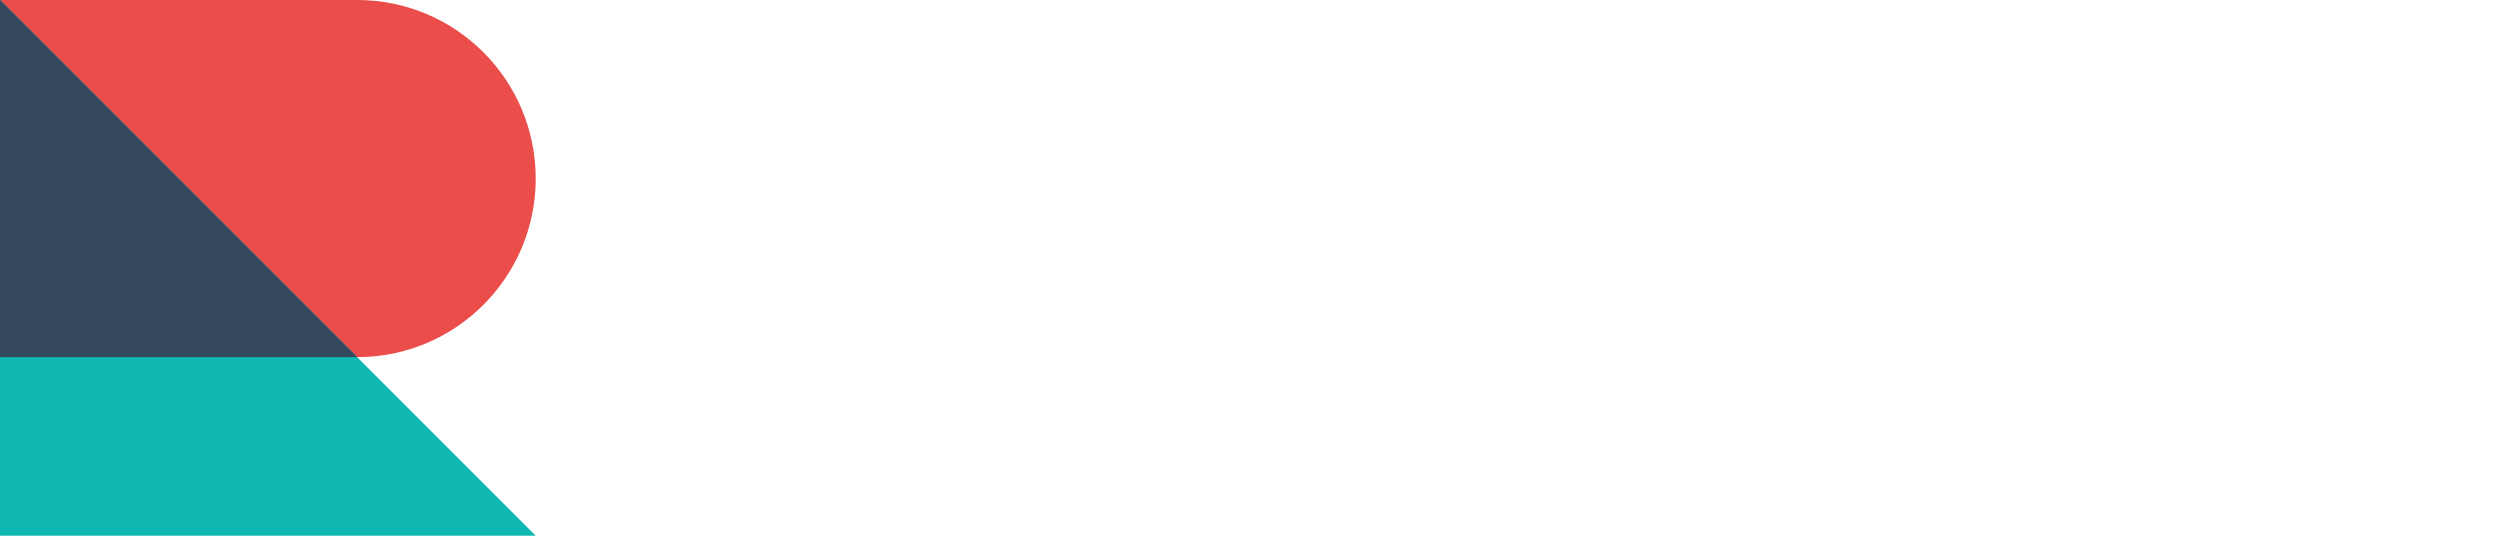 <svg width="700" height="150" viewBox="550 0 300 300" fill="none" xmlns="http://www.w3.org/2000/svg">
<path d="M0 100C0 44.772 7.62939e-06 0 7.62939e-06 0H200C255.228 0 300 44.772 300 100C300 155.228 255.228 200 200 200H0C0 200 0 155.228 0 100Z" fill="#EB4D4B"/>
<path d="M0 300V0L300 300H0Z" fill="#0FB9B1"/>
<path d="M0 200V0L200 200H0Z" fill="#34495E"/>
</svg>
